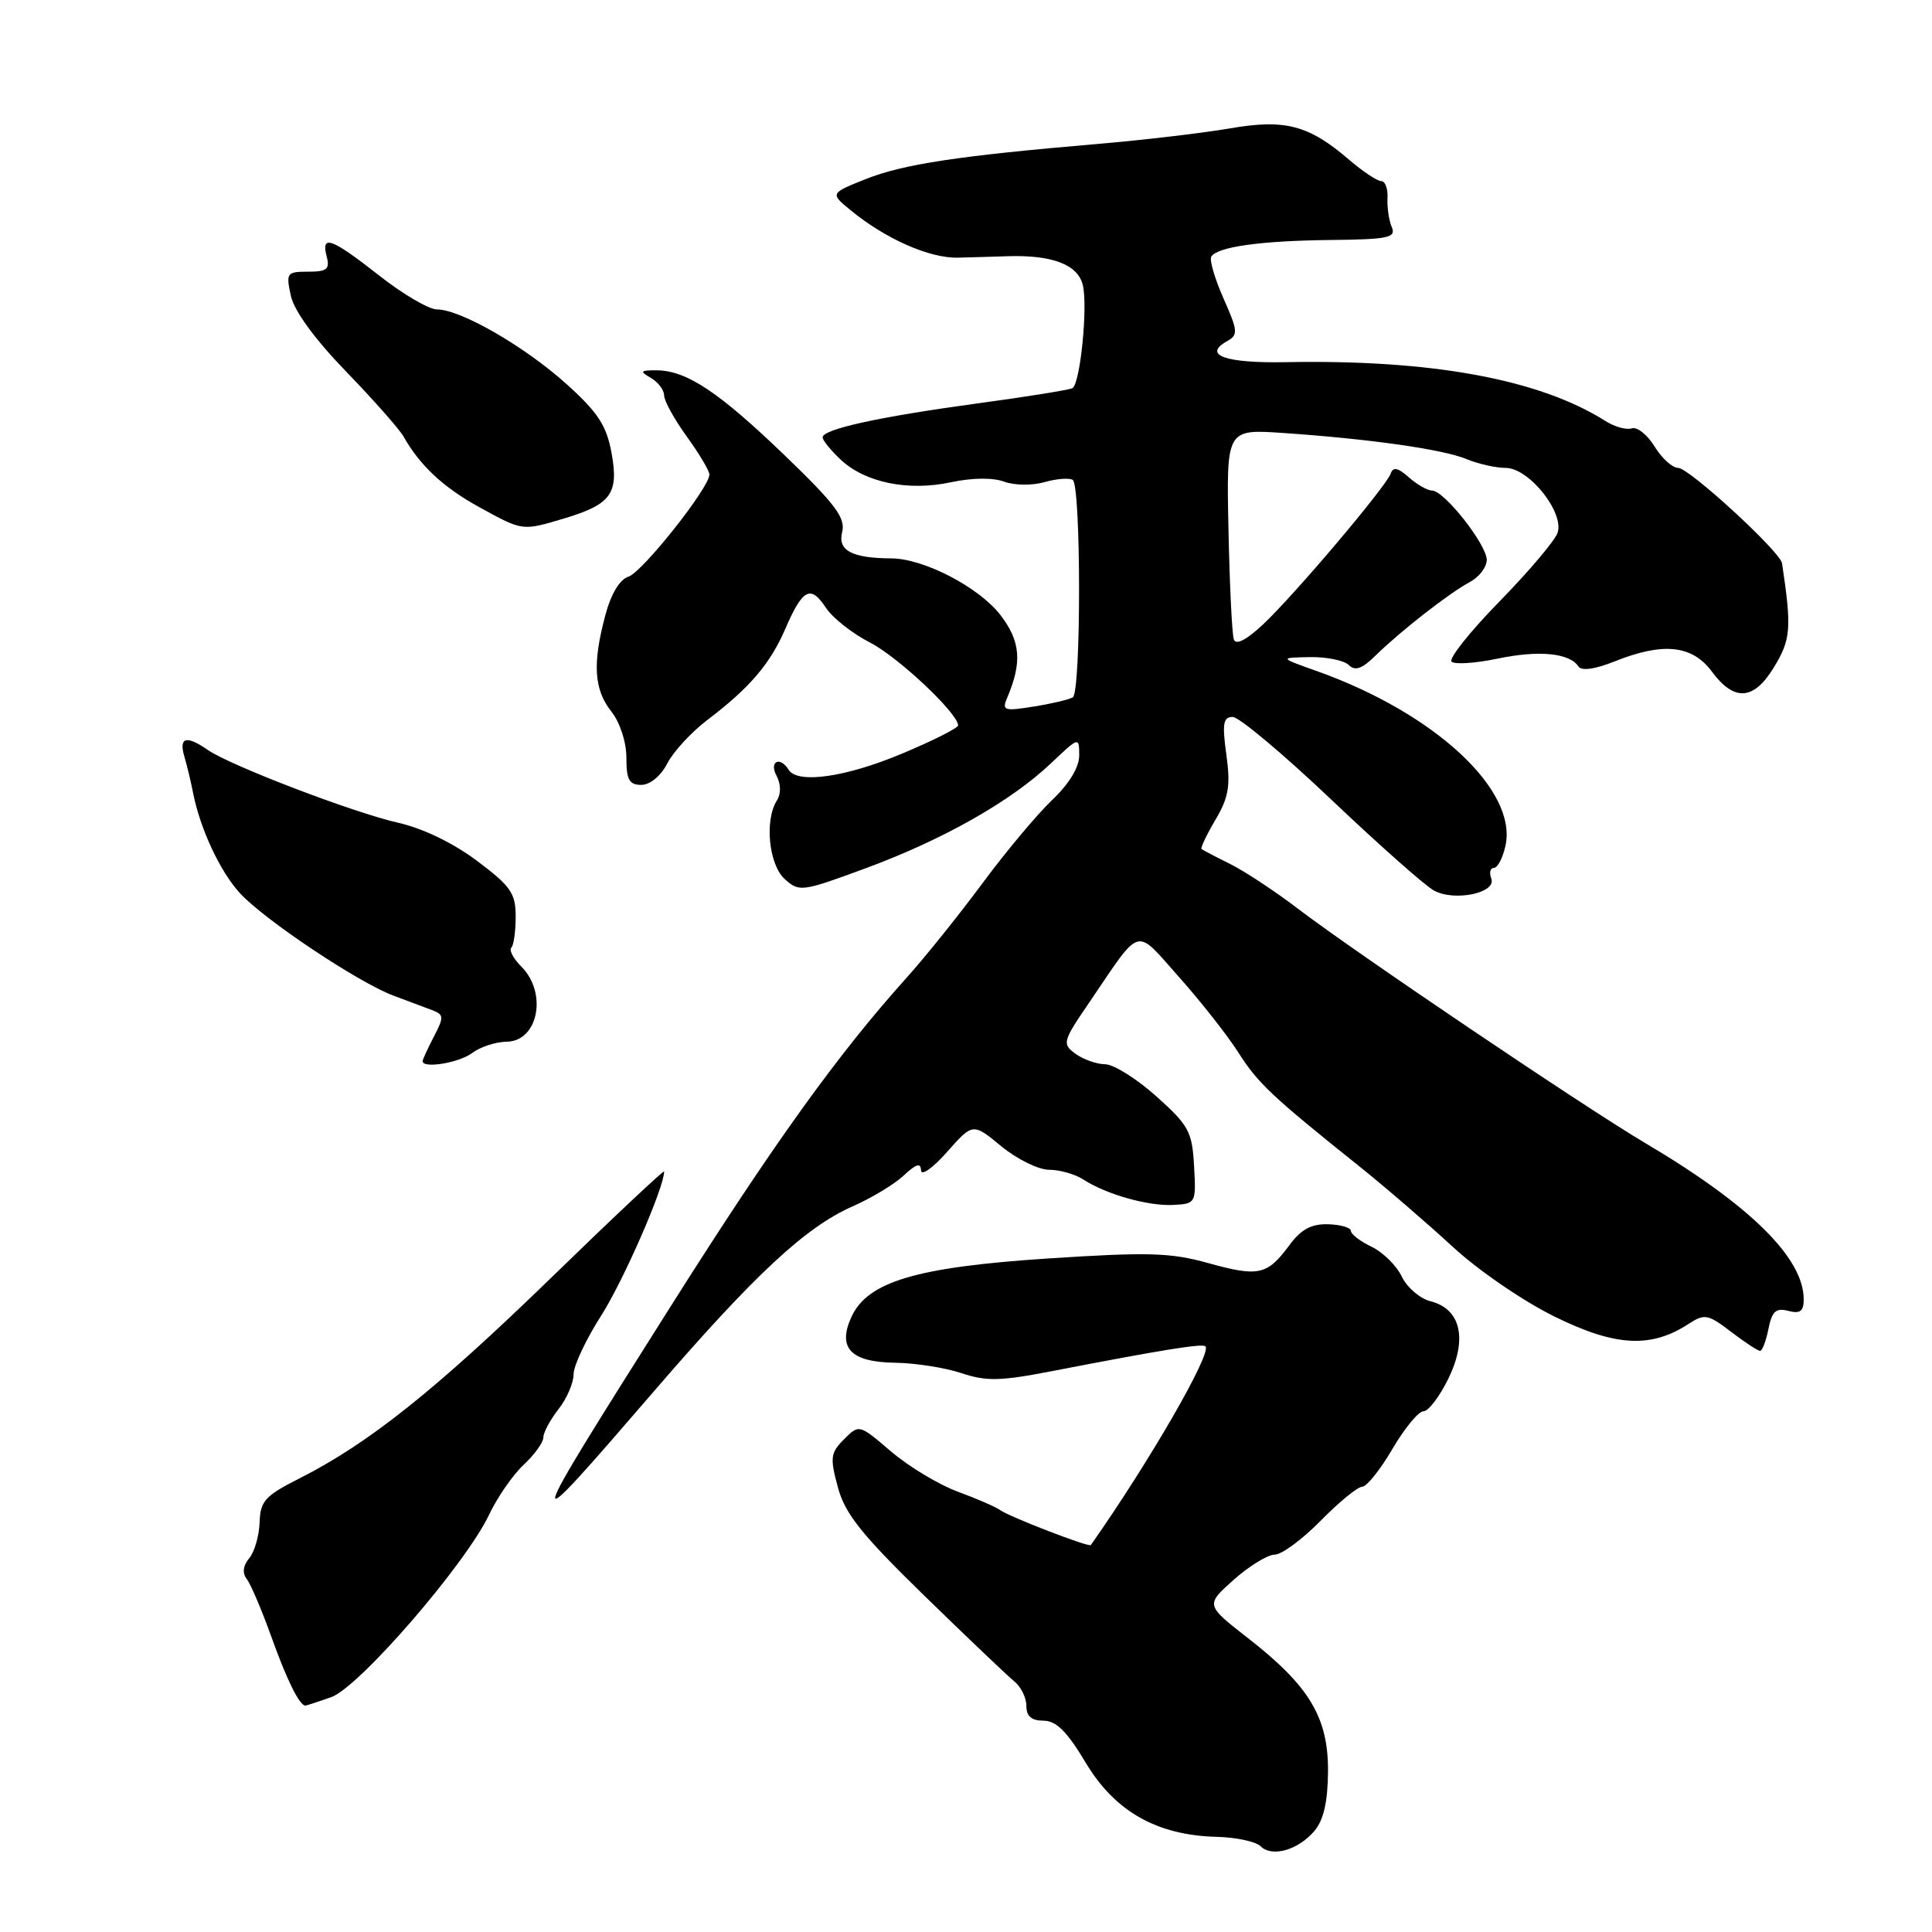 <?xml version="1.0" encoding="UTF-8" standalone="no"?>
<!DOCTYPE svg PUBLIC "-//W3C//DTD SVG 1.1//EN" "http://www.w3.org/Graphics/SVG/1.1/DTD/svg11.dtd" >
<svg xmlns="http://www.w3.org/2000/svg" xmlns:xlink="http://www.w3.org/1999/xlink" version="1.1" viewBox="0 0 256 256">
 <g >
 <path fill="currentColor"
d=" M 174.20 242.57 C 175.39 241.15 175.94 238.70 175.97 234.73 C 176.01 227.58 173.51 223.41 165.39 217.08 C 159.73 212.67 159.73 212.67 163.47 209.33 C 165.53 207.50 167.98 206.00 168.90 206.00 C 169.83 206.00 172.57 203.97 175.00 201.50 C 177.43 199.03 179.90 197.00 180.50 197.00 C 181.09 197.00 182.89 194.75 184.50 192.00 C 186.11 189.25 187.96 187.00 188.62 187.00 C 189.28 187.00 190.77 185.03 191.94 182.63 C 194.48 177.38 193.55 173.43 189.54 172.42 C 188.15 172.07 186.44 170.60 185.74 169.15 C 185.05 167.70 183.25 165.93 181.74 165.20 C 180.23 164.48 179.00 163.53 179.00 163.10 C 179.00 162.66 177.64 162.27 175.98 162.22 C 173.75 162.16 172.40 162.89 170.83 165.02 C 167.90 168.97 166.77 169.22 160.08 167.36 C 155.07 165.97 152.12 165.89 138.77 166.76 C 121.38 167.91 114.95 169.83 112.81 174.52 C 110.94 178.62 112.73 180.49 118.61 180.57 C 121.30 180.61 125.25 181.23 127.40 181.95 C 130.68 183.05 132.56 183.01 139.40 181.68 C 154.04 178.85 159.33 177.99 159.73 178.40 C 160.62 179.28 152.27 193.74 144.54 204.73 C 144.31 205.06 133.68 200.96 132.50 200.08 C 131.95 199.68 129.43 198.58 126.90 197.65 C 124.37 196.71 120.40 194.32 118.07 192.33 C 113.84 188.71 113.84 188.71 111.84 190.71 C 110.04 192.51 109.96 193.15 111.02 197.06 C 111.97 200.59 114.13 203.30 122.50 211.46 C 128.17 216.98 133.52 222.08 134.40 222.79 C 135.28 223.50 136.00 224.96 136.00 226.04 C 136.00 227.41 136.68 228.00 138.27 228.00 C 139.95 228.00 141.39 229.43 143.87 233.58 C 147.73 240.03 153.32 243.19 161.20 243.39 C 163.79 243.45 166.42 244.02 167.04 244.64 C 168.55 246.15 172.06 245.13 174.20 242.57 Z  M 43.87 224.89 C 47.56 223.61 61.72 207.24 64.82 200.68 C 65.91 198.38 67.97 195.41 69.40 194.08 C 70.83 192.74 72.00 191.12 72.00 190.46 C 72.00 189.81 72.90 188.13 74.00 186.73 C 75.10 185.33 76.00 183.25 76.00 182.11 C 76.00 180.97 77.65 177.46 79.67 174.31 C 82.61 169.70 88.00 157.37 88.00 155.23 C 88.00 154.98 81.26 161.31 73.02 169.32 C 57.70 184.20 48.82 191.28 39.67 195.90 C 35.12 198.20 34.49 198.90 34.40 201.72 C 34.34 203.49 33.73 205.62 33.03 206.47 C 32.19 207.48 32.08 208.43 32.71 209.25 C 33.24 209.94 34.72 213.43 36.00 217.00 C 38.02 222.65 39.69 226.00 40.47 226.00 C 40.60 226.00 42.13 225.50 43.87 224.89 Z  M 86.53 184.49 C 99.97 168.89 106.74 162.59 113.00 159.84 C 115.47 158.75 118.51 156.92 119.75 155.76 C 121.39 154.22 122.01 154.03 122.04 155.08 C 122.06 155.86 123.61 154.77 125.49 152.64 C 128.91 148.78 128.91 148.78 132.68 151.89 C 134.76 153.60 137.60 155.00 139.01 155.00 C 140.41 155.00 142.44 155.58 143.53 156.28 C 146.56 158.26 152.17 159.84 155.50 159.66 C 158.45 159.50 158.50 159.42 158.22 154.50 C 157.97 149.95 157.52 149.12 153.22 145.27 C 150.62 142.94 147.57 141.03 146.44 141.02 C 145.31 141.01 143.54 140.38 142.51 139.63 C 140.72 138.32 140.79 138.02 144.30 132.88 C 151.36 122.50 150.29 122.81 156.24 129.48 C 159.11 132.70 162.63 137.18 164.06 139.42 C 166.66 143.52 168.52 145.27 180.06 154.50 C 183.50 157.25 189.05 162.04 192.41 165.13 C 195.81 168.29 201.81 172.40 206.00 174.46 C 214.05 178.43 218.77 178.68 223.77 175.41 C 225.86 174.05 226.31 174.13 229.36 176.46 C 231.19 177.86 232.93 179.00 233.22 179.00 C 233.51 179.00 234.01 177.69 234.33 176.08 C 234.80 173.75 235.32 173.27 236.96 173.70 C 238.53 174.11 239.00 173.75 239.00 172.17 C 239.00 166.69 231.89 159.68 218.00 151.46 C 209.95 146.70 179.45 126.11 172.00 120.42 C 168.97 118.11 164.93 115.44 163.00 114.48 C 161.07 113.53 159.37 112.63 159.21 112.50 C 159.05 112.36 159.88 110.62 161.05 108.63 C 162.81 105.65 163.07 104.13 162.50 100.01 C 161.93 95.88 162.08 95.00 163.34 95.00 C 164.18 95.00 170.06 99.93 176.40 105.95 C 182.74 111.97 188.87 117.40 190.02 118.01 C 192.78 119.49 198.33 118.31 197.60 116.41 C 197.31 115.63 197.46 115.00 197.95 115.00 C 198.44 115.00 199.13 113.68 199.48 112.07 C 201.11 104.69 190.09 94.48 174.51 88.93 C 169.50 87.15 169.50 87.15 173.55 87.07 C 175.78 87.03 178.11 87.51 178.72 88.12 C 179.55 88.95 180.48 88.63 182.26 86.87 C 185.60 83.60 192.05 78.57 194.75 77.13 C 195.99 76.47 197.00 75.15 197.00 74.19 C 197.00 72.16 191.36 65.00 189.76 65.00 C 189.15 65.00 187.77 64.21 186.68 63.25 C 185.23 61.96 184.59 61.83 184.27 62.76 C 183.66 64.49 171.57 78.78 167.37 82.73 C 165.16 84.80 163.77 85.52 163.49 84.73 C 163.25 84.06 162.93 77.51 162.78 70.18 C 162.50 56.86 162.50 56.86 170.00 57.37 C 181.54 58.16 191.21 59.54 194.32 60.83 C 195.86 61.47 198.20 62.00 199.51 62.00 C 202.60 62.00 207.32 67.93 206.38 70.62 C 206.02 71.65 202.55 75.75 198.67 79.72 C 194.78 83.69 191.94 87.27 192.34 87.67 C 192.74 88.07 195.49 87.89 198.45 87.27 C 203.90 86.13 207.97 86.52 209.15 88.31 C 209.56 88.93 211.33 88.68 213.92 87.65 C 220.38 85.06 224.23 85.47 226.84 89.00 C 229.77 92.96 232.34 92.81 234.98 88.54 C 237.31 84.76 237.43 83.32 236.13 74.64 C 235.90 73.10 223.81 62.00 222.37 62.00 C 221.60 62.00 220.19 60.72 219.24 59.16 C 218.28 57.60 216.92 56.52 216.22 56.76 C 215.51 56.99 213.94 56.56 212.72 55.78 C 203.97 50.25 189.71 47.62 170.35 47.99 C 162.35 48.14 159.31 47.05 162.59 45.21 C 164.08 44.38 164.04 43.87 162.12 39.54 C 160.96 36.92 160.23 34.43 160.50 34.01 C 161.30 32.70 167.07 31.90 176.30 31.80 C 183.97 31.72 185.01 31.50 184.42 30.10 C 184.04 29.22 183.79 27.49 183.85 26.25 C 183.92 25.01 183.55 24.00 183.02 24.00 C 182.50 24.00 180.59 22.73 178.78 21.18 C 173.40 16.56 170.28 15.74 162.92 17.02 C 159.39 17.63 151.55 18.55 145.50 19.07 C 127.03 20.64 119.71 21.75 114.74 23.72 C 109.98 25.62 109.98 25.62 112.74 27.88 C 117.35 31.66 123.16 34.23 126.93 34.14 C 128.89 34.09 131.85 34.01 133.50 33.95 C 139.40 33.76 142.80 35.05 143.47 37.74 C 144.17 40.53 143.15 50.79 142.11 51.43 C 141.76 51.65 136.07 52.57 129.48 53.46 C 116.41 55.24 109.00 56.87 109.00 57.96 C 109.00 58.34 110.08 59.67 111.40 60.91 C 114.64 63.95 120.35 65.12 126.02 63.90 C 128.81 63.30 131.56 63.27 133.04 63.82 C 134.40 64.32 136.77 64.35 138.38 63.89 C 139.98 63.43 141.67 63.30 142.14 63.59 C 143.25 64.28 143.27 91.72 142.15 92.40 C 141.69 92.69 139.36 93.24 136.99 93.62 C 133.00 94.26 132.73 94.16 133.48 92.40 C 135.45 87.74 135.23 84.99 132.59 81.53 C 129.77 77.84 122.43 74.01 118.12 73.99 C 112.87 73.96 110.97 72.95 111.59 70.50 C 112.06 68.63 110.70 66.81 104.00 60.36 C 95.24 51.93 90.97 49.09 87.00 49.07 C 84.83 49.06 84.73 49.19 86.25 50.08 C 87.21 50.64 88.00 51.68 88.00 52.40 C 88.00 53.11 89.35 55.56 91.00 57.84 C 92.65 60.12 94.00 62.39 94.00 62.88 C 94.00 64.62 85.11 75.83 83.27 76.41 C 82.11 76.78 80.96 78.70 80.21 81.52 C 78.49 87.93 78.70 91.36 81.00 94.27 C 82.16 95.74 83.00 98.33 83.00 100.41 C 83.00 103.32 83.37 104.00 84.97 104.00 C 86.13 104.00 87.56 102.83 88.42 101.16 C 89.22 99.60 91.60 97.02 93.69 95.43 C 99.33 91.15 102.04 87.98 104.04 83.36 C 106.35 78.02 107.41 77.46 109.41 80.50 C 110.30 81.86 112.93 83.94 115.26 85.13 C 118.96 87.02 126.85 94.42 126.96 96.11 C 126.98 96.45 123.64 98.14 119.52 99.86 C 112.07 102.99 105.67 103.90 104.50 102.00 C 103.35 100.15 101.87 100.89 102.90 102.80 C 103.48 103.91 103.50 105.17 102.95 106.05 C 101.28 108.68 101.87 114.57 103.98 116.48 C 105.90 118.22 106.26 118.17 114.73 115.04 C 124.98 111.26 133.97 106.16 139.25 101.15 C 142.97 97.62 143.00 97.61 143.00 100.10 C 143.00 101.68 141.66 103.88 139.37 106.05 C 137.38 107.95 133.26 112.88 130.21 117.00 C 127.16 121.12 122.61 126.80 120.09 129.60 C 110.99 139.72 102.44 151.63 89.00 172.89 C 68.88 204.72 68.81 205.04 86.53 184.49 Z  M 62.56 139.53 C 63.63 138.72 65.69 138.05 67.14 138.03 C 71.32 137.98 72.57 131.57 69.08 128.08 C 68.03 127.03 67.43 125.90 67.75 125.58 C 68.07 125.26 68.33 123.41 68.33 121.46 C 68.33 118.36 67.69 117.43 63.21 114.07 C 60.09 111.72 56.03 109.76 52.80 109.03 C 46.83 107.68 30.54 101.45 27.53 99.37 C 24.68 97.39 23.67 97.68 24.43 100.25 C 24.79 101.49 25.31 103.62 25.57 105.00 C 26.51 109.82 29.18 115.53 31.83 118.39 C 35.11 121.93 47.45 130.16 52.09 131.91 C 53.97 132.61 56.28 133.48 57.24 133.84 C 58.83 134.44 58.85 134.75 57.49 137.36 C 56.67 138.94 56.00 140.40 56.00 140.61 C 56.00 141.63 60.84 140.83 62.56 139.53 Z  M 74.75 68.70 C 80.99 66.83 82.02 65.40 81.03 60.00 C 80.35 56.34 79.22 54.63 75.02 50.85 C 69.46 45.86 61.02 41.00 57.89 41.00 C 56.83 41.00 53.38 38.98 50.23 36.50 C 43.89 31.52 42.51 31.03 43.29 34.00 C 43.73 35.67 43.32 36.00 40.83 36.00 C 37.99 36.00 37.88 36.16 38.54 39.20 C 38.98 41.20 41.71 44.94 45.84 49.21 C 49.47 52.96 52.90 56.84 53.47 57.84 C 55.65 61.70 58.76 64.60 63.54 67.22 C 69.29 70.38 69.18 70.36 74.75 68.70 Z "/>
</g>
</svg>